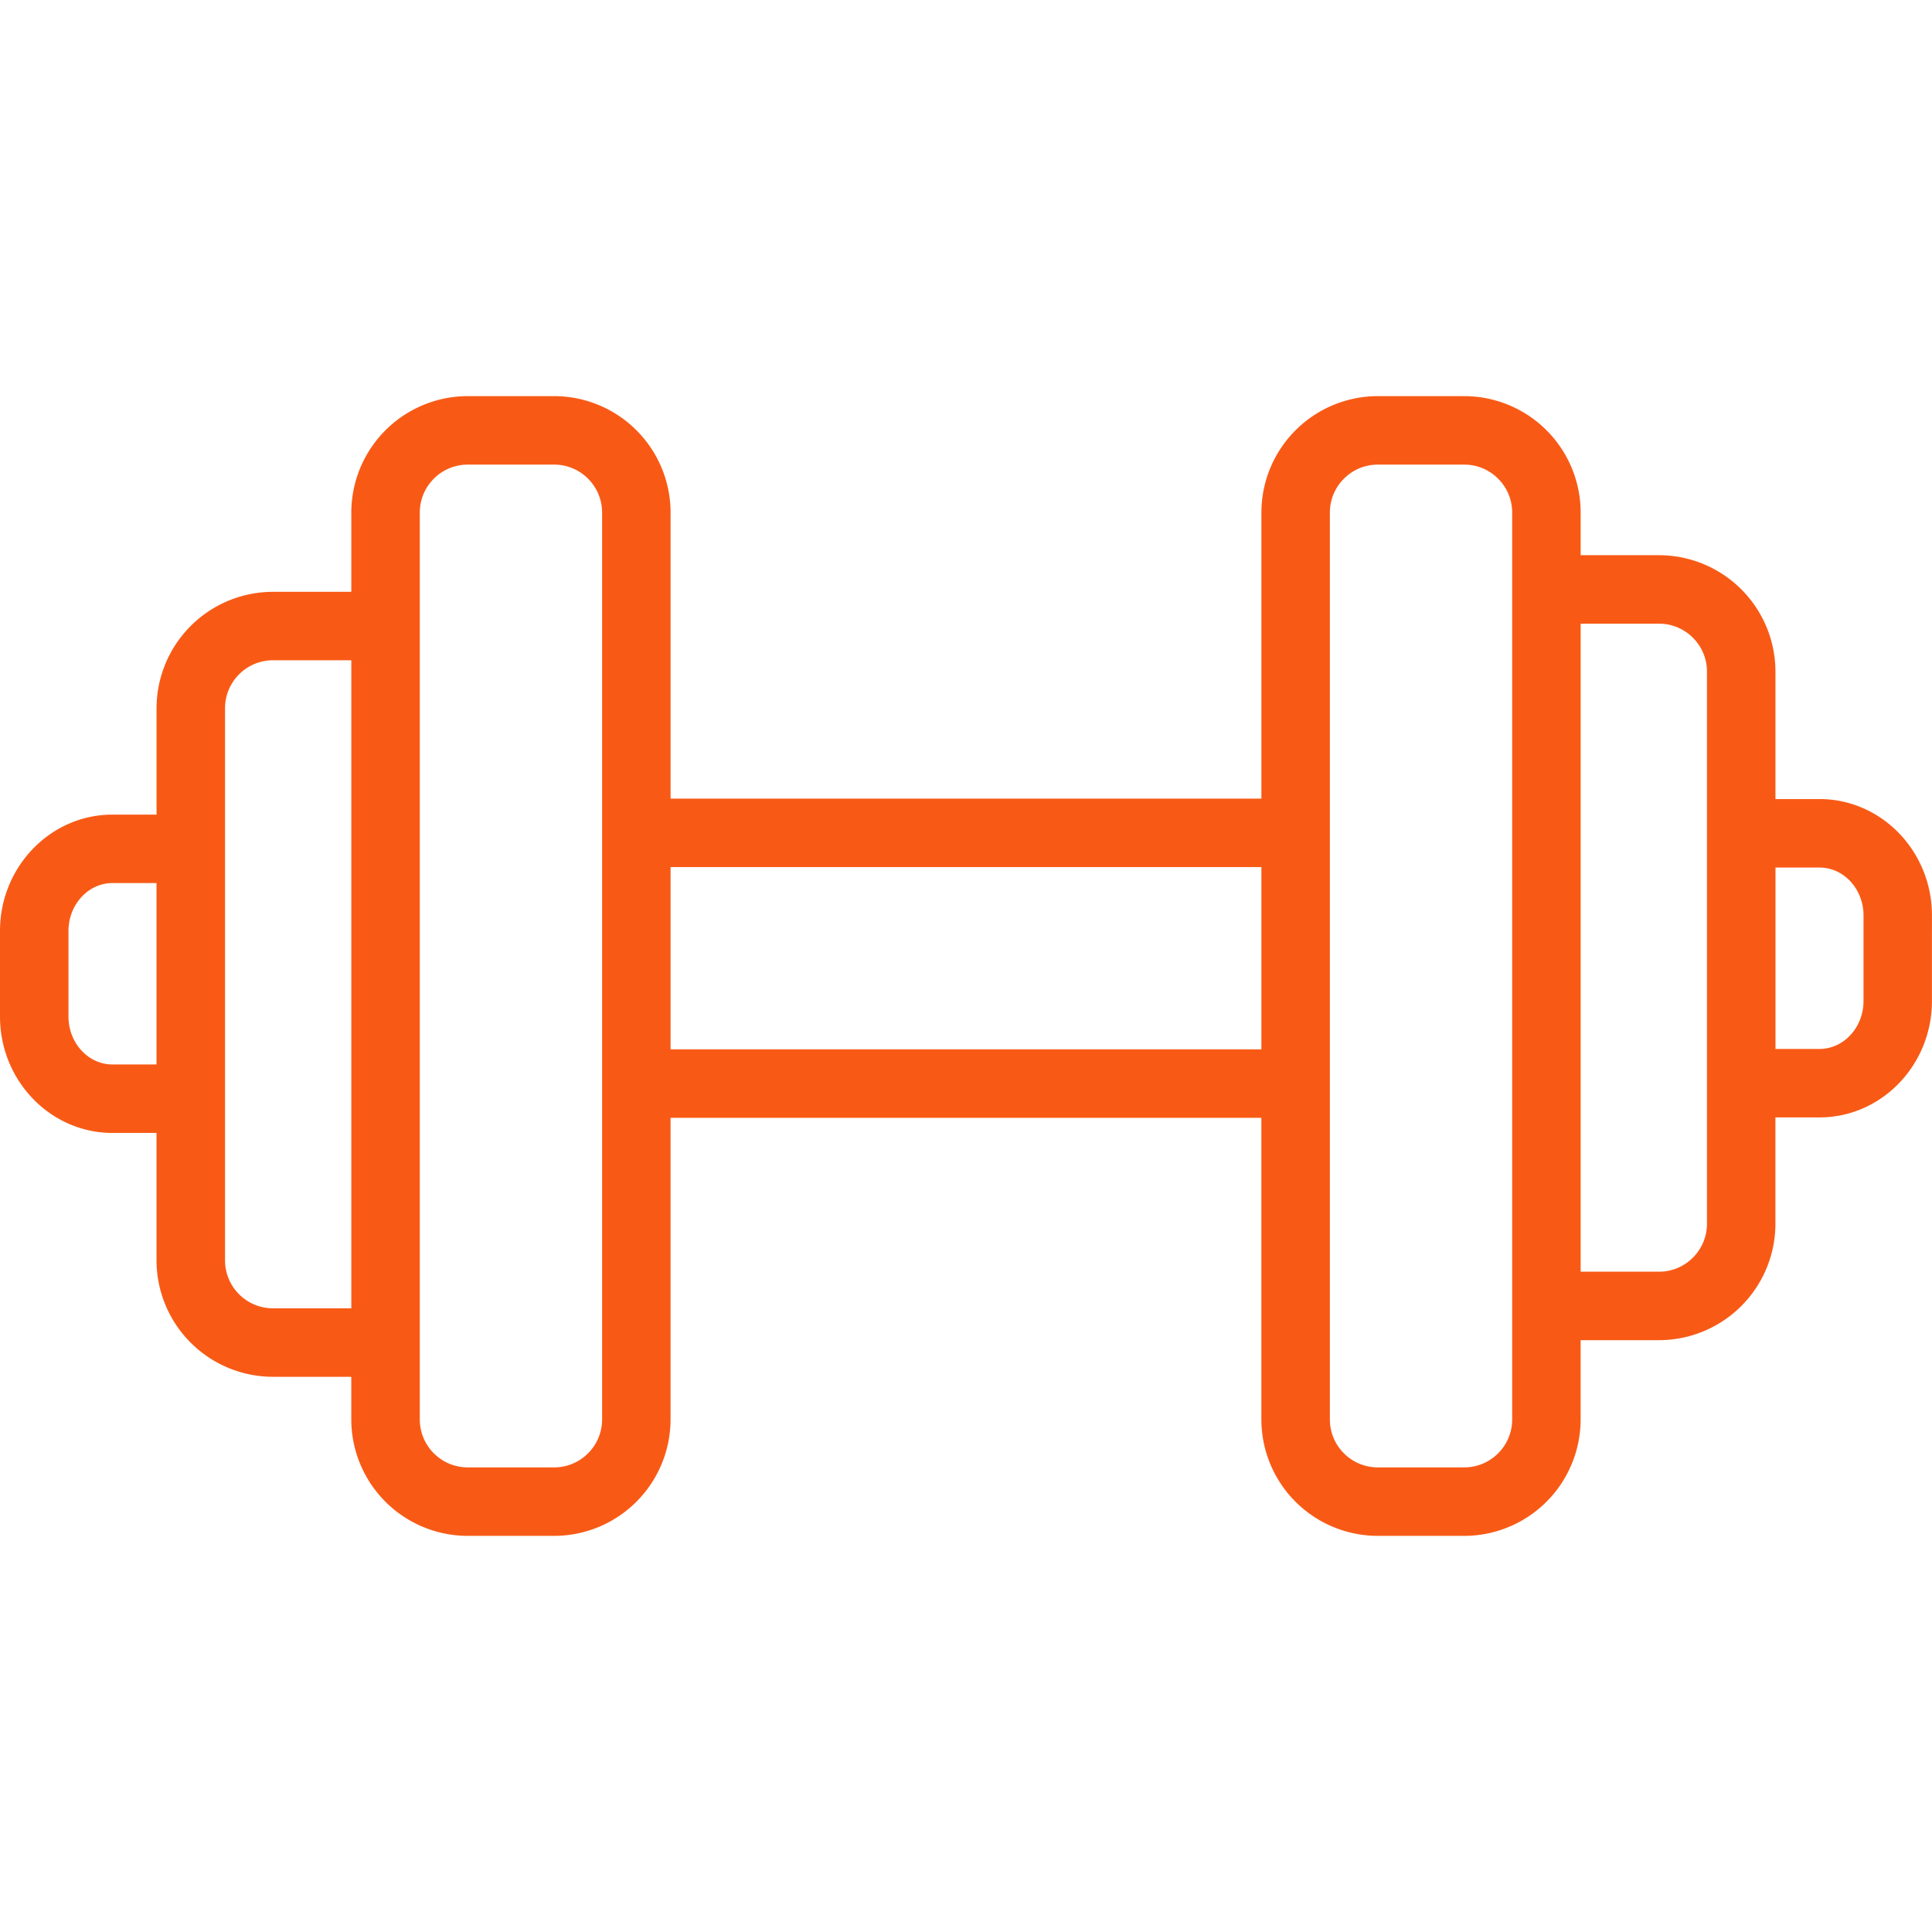 <svg xmlns="http://www.w3.org/2000/svg" viewBox="0 0 70.529 70.529" width="512" height="512"><path d="M66.421 29.17h-1.607v-4.652a4.255 4.255 0 0 0-4.25-4.25h-2.861v-1.557a4.255 4.255 0 0 0-4.25-4.25h-3.155a4.255 4.255 0 0 0-4.25 4.25v10.442H24.48V18.711a4.255 4.255 0 0 0-4.25-4.25h-3.155a4.255 4.255 0 0 0-4.25 4.25v2.894h-2.86a4.255 4.255 0 0 0-4.25 4.25v3.883H4.107C1.843 29.737 0 31.644 0 33.987v3.122c0 2.343 1.843 4.25 4.107 4.25h1.607v4.652a4.255 4.255 0 0 0 4.25 4.25h2.86v1.557a4.255 4.255 0 0 0 4.25 4.25h3.155a4.255 4.255 0 0 0 4.25-4.25v-11.01h21.568v11.01a4.255 4.255 0 0 0 4.25 4.25h3.155a4.255 4.255 0 0 0 4.25-4.25v-2.894h2.861a4.255 4.255 0 0 0 4.25-4.25v-3.882h1.607c2.265 0 4.107-1.907 4.107-4.25V33.42c.002-2.343-1.841-4.25-4.106-4.25zM4.107 38.859c-.886 0-1.607-.785-1.607-1.75v-3.122c0-.965.721-1.75 1.607-1.75h1.607v6.622H4.107zm5.858 8.902c-.965 0-1.75-.785-1.75-1.75V25.854c0-.965.785-1.75 1.75-1.75h2.86V47.76h-2.86zm12.015 4.057c0 .965-.785 1.75-1.75 1.75h-3.155c-.965 0-1.75-.785-1.75-1.75V18.711c0-.965.785-1.75 1.75-1.75h3.155c.965 0 1.75.785 1.75 1.75v33.107zm2.5-13.51v-6.655h21.568v6.655H24.48zm30.723 13.51c0 .965-.785 1.75-1.75 1.75h-3.155c-.965 0-1.75-.785-1.75-1.75V18.711c0-.965.785-1.75 1.75-1.75h3.155c.965 0 1.75.785 1.75 1.75v33.107zm7.111-7.144c0 .965-.785 1.75-1.75 1.75h-2.861V22.768h2.861c.965 0 1.75.785 1.75 1.75v20.156zm5.715-8.132c0 .965-.721 1.75-1.607 1.75h-1.607V31.67h1.607c.886 0 1.607.785 1.607 1.75v3.122z" fill="#F85A16"/></svg>